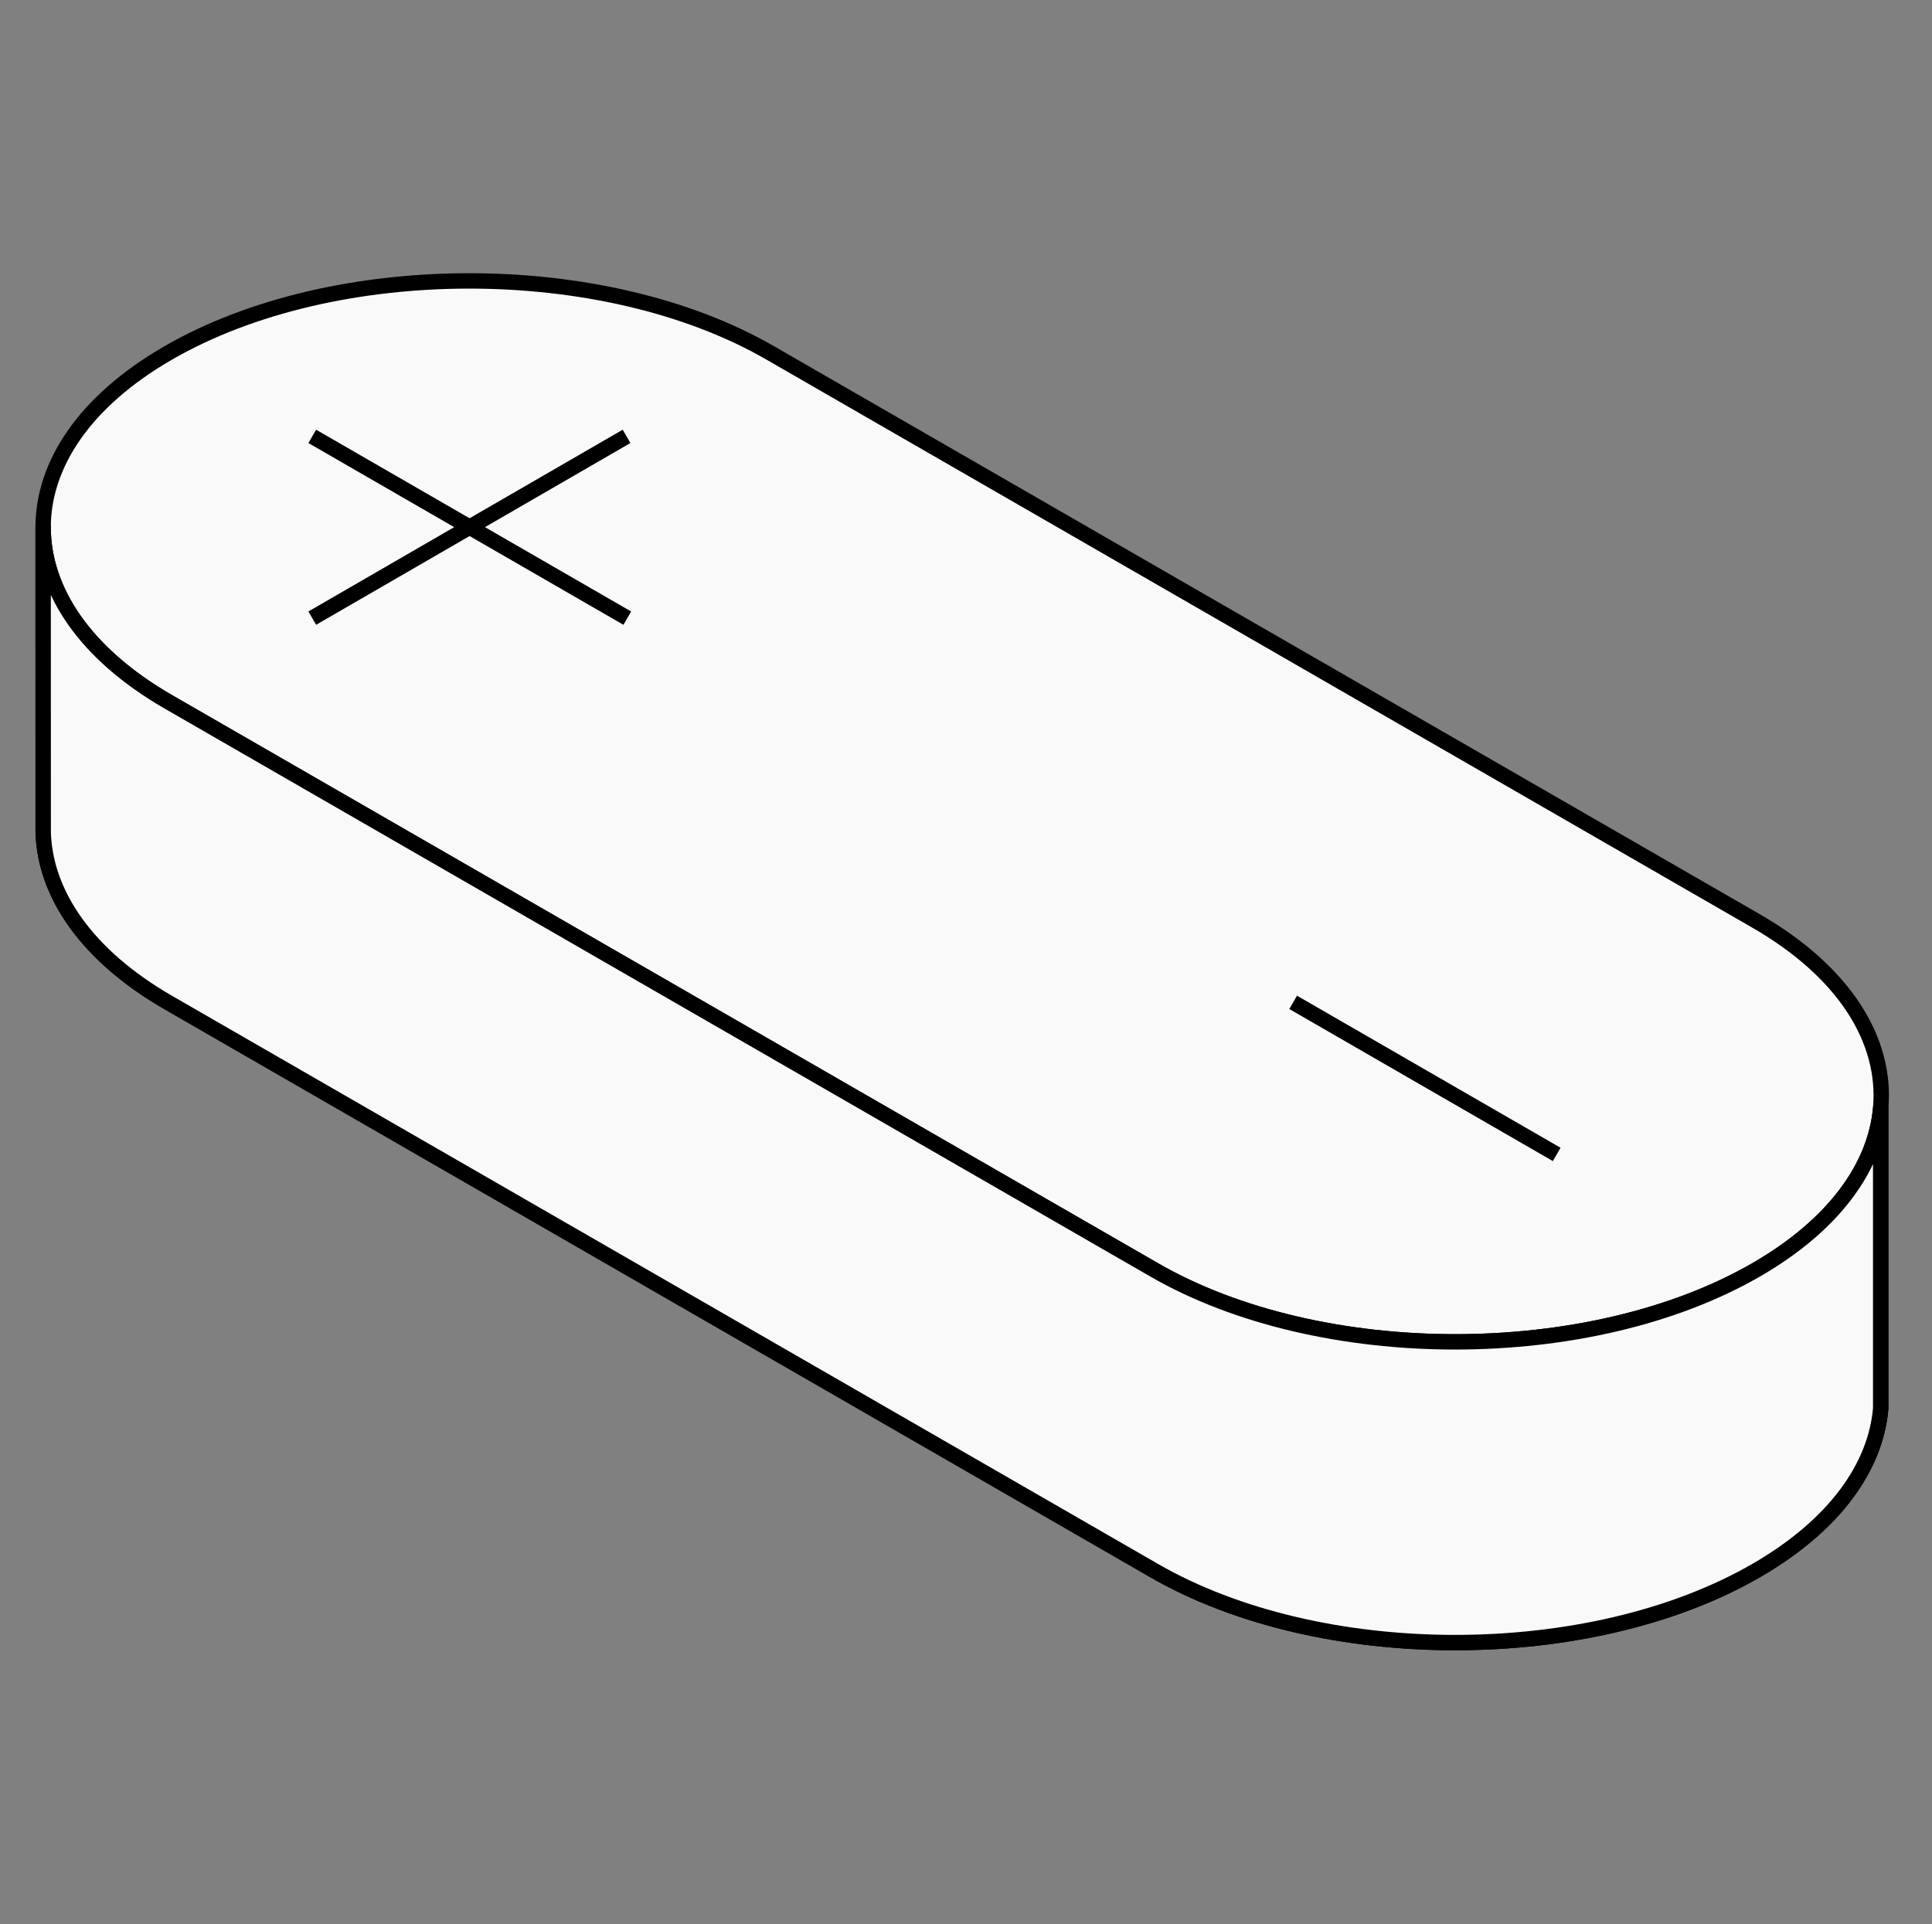 <svg width="251" height="250" viewBox="0 0 251 250" fill="none" xmlns="http://www.w3.org/2000/svg">
<rect x="0" y="0" width="251" height="250" fill="#808080" stroke="none"/>
<path d="M149.903 164.976C171.522 177.481 206.573 177.481 228.192 164.976C238.285 159.137 243.666 151.605 244.335 143.961C245.099 135.232 239.718 126.357 228.192 119.691L100.107 45.879C78.488 33.374 43.437 33.374 21.818 45.879C11.008 52.131 5.604 60.326 5.604 68.521L5.604 68.529C5.607 76.721 11.011 84.913 21.818 91.164L149.903 164.976Z" fill="#F9F9F9"/>
<path d="M228.192 164.976C206.573 177.481 171.522 177.481 149.903 164.976L21.818 91.164C11.011 84.913 5.607 76.721 5.604 68.529L5.611 108.141C5.845 116.154 11.247 124.126 21.818 130.241L149.903 204.052C171.522 216.557 206.573 216.557 228.192 204.052C238.285 198.214 243.666 190.682 244.335 183.038V143.961C243.666 151.605 238.285 159.137 228.192 164.976Z" fill="#F9F9F9"/>
<path d="M244.335 143.961C245.099 135.232 239.718 126.357 228.192 119.691L100.107 45.879C78.488 33.374 43.437 33.374 21.818 45.879C11.008 52.131 5.604 60.326 5.604 68.521M244.335 143.961C243.666 151.605 238.285 159.137 228.192 164.976C206.573 177.481 171.522 177.481 149.903 164.976L21.818 91.164C11.011 84.913 5.607 76.721 5.604 68.529M244.335 143.961V183.038C243.666 190.682 238.285 198.214 228.192 204.052C206.573 216.557 171.522 216.557 149.903 204.052L21.818 130.241C11.247 124.126 5.845 116.154 5.611 108.141L5.604 68.529M5.604 68.521L5.604 68.529M5.604 68.521C5.604 68.524 5.604 68.526 5.604 68.529M81.4 56.7L40.568 80.318M40.568 56.7L81.495 80.318M168.002 130.241L202.242 150" stroke="black" stroke-width="2" stroke-linejoin="round"/>
<path d="M228.192 164.975C206.573 177.48 171.522 177.48 149.903 164.975L21.818 91.163C11.011 84.913 5.607 76.721 5.604 68.528L5.611 108.14C5.845 116.154 11.247 124.126 21.818 130.24L149.903 204.052C171.522 216.557 206.573 216.557 228.192 204.052C238.285 198.214 243.666 190.682 244.335 183.038V143.961C243.666 151.605 238.285 159.137 228.192 164.975Z" fill="#F9F9F9" stroke="black" stroke-width="2" stroke-linejoin="round"/>
</svg>
